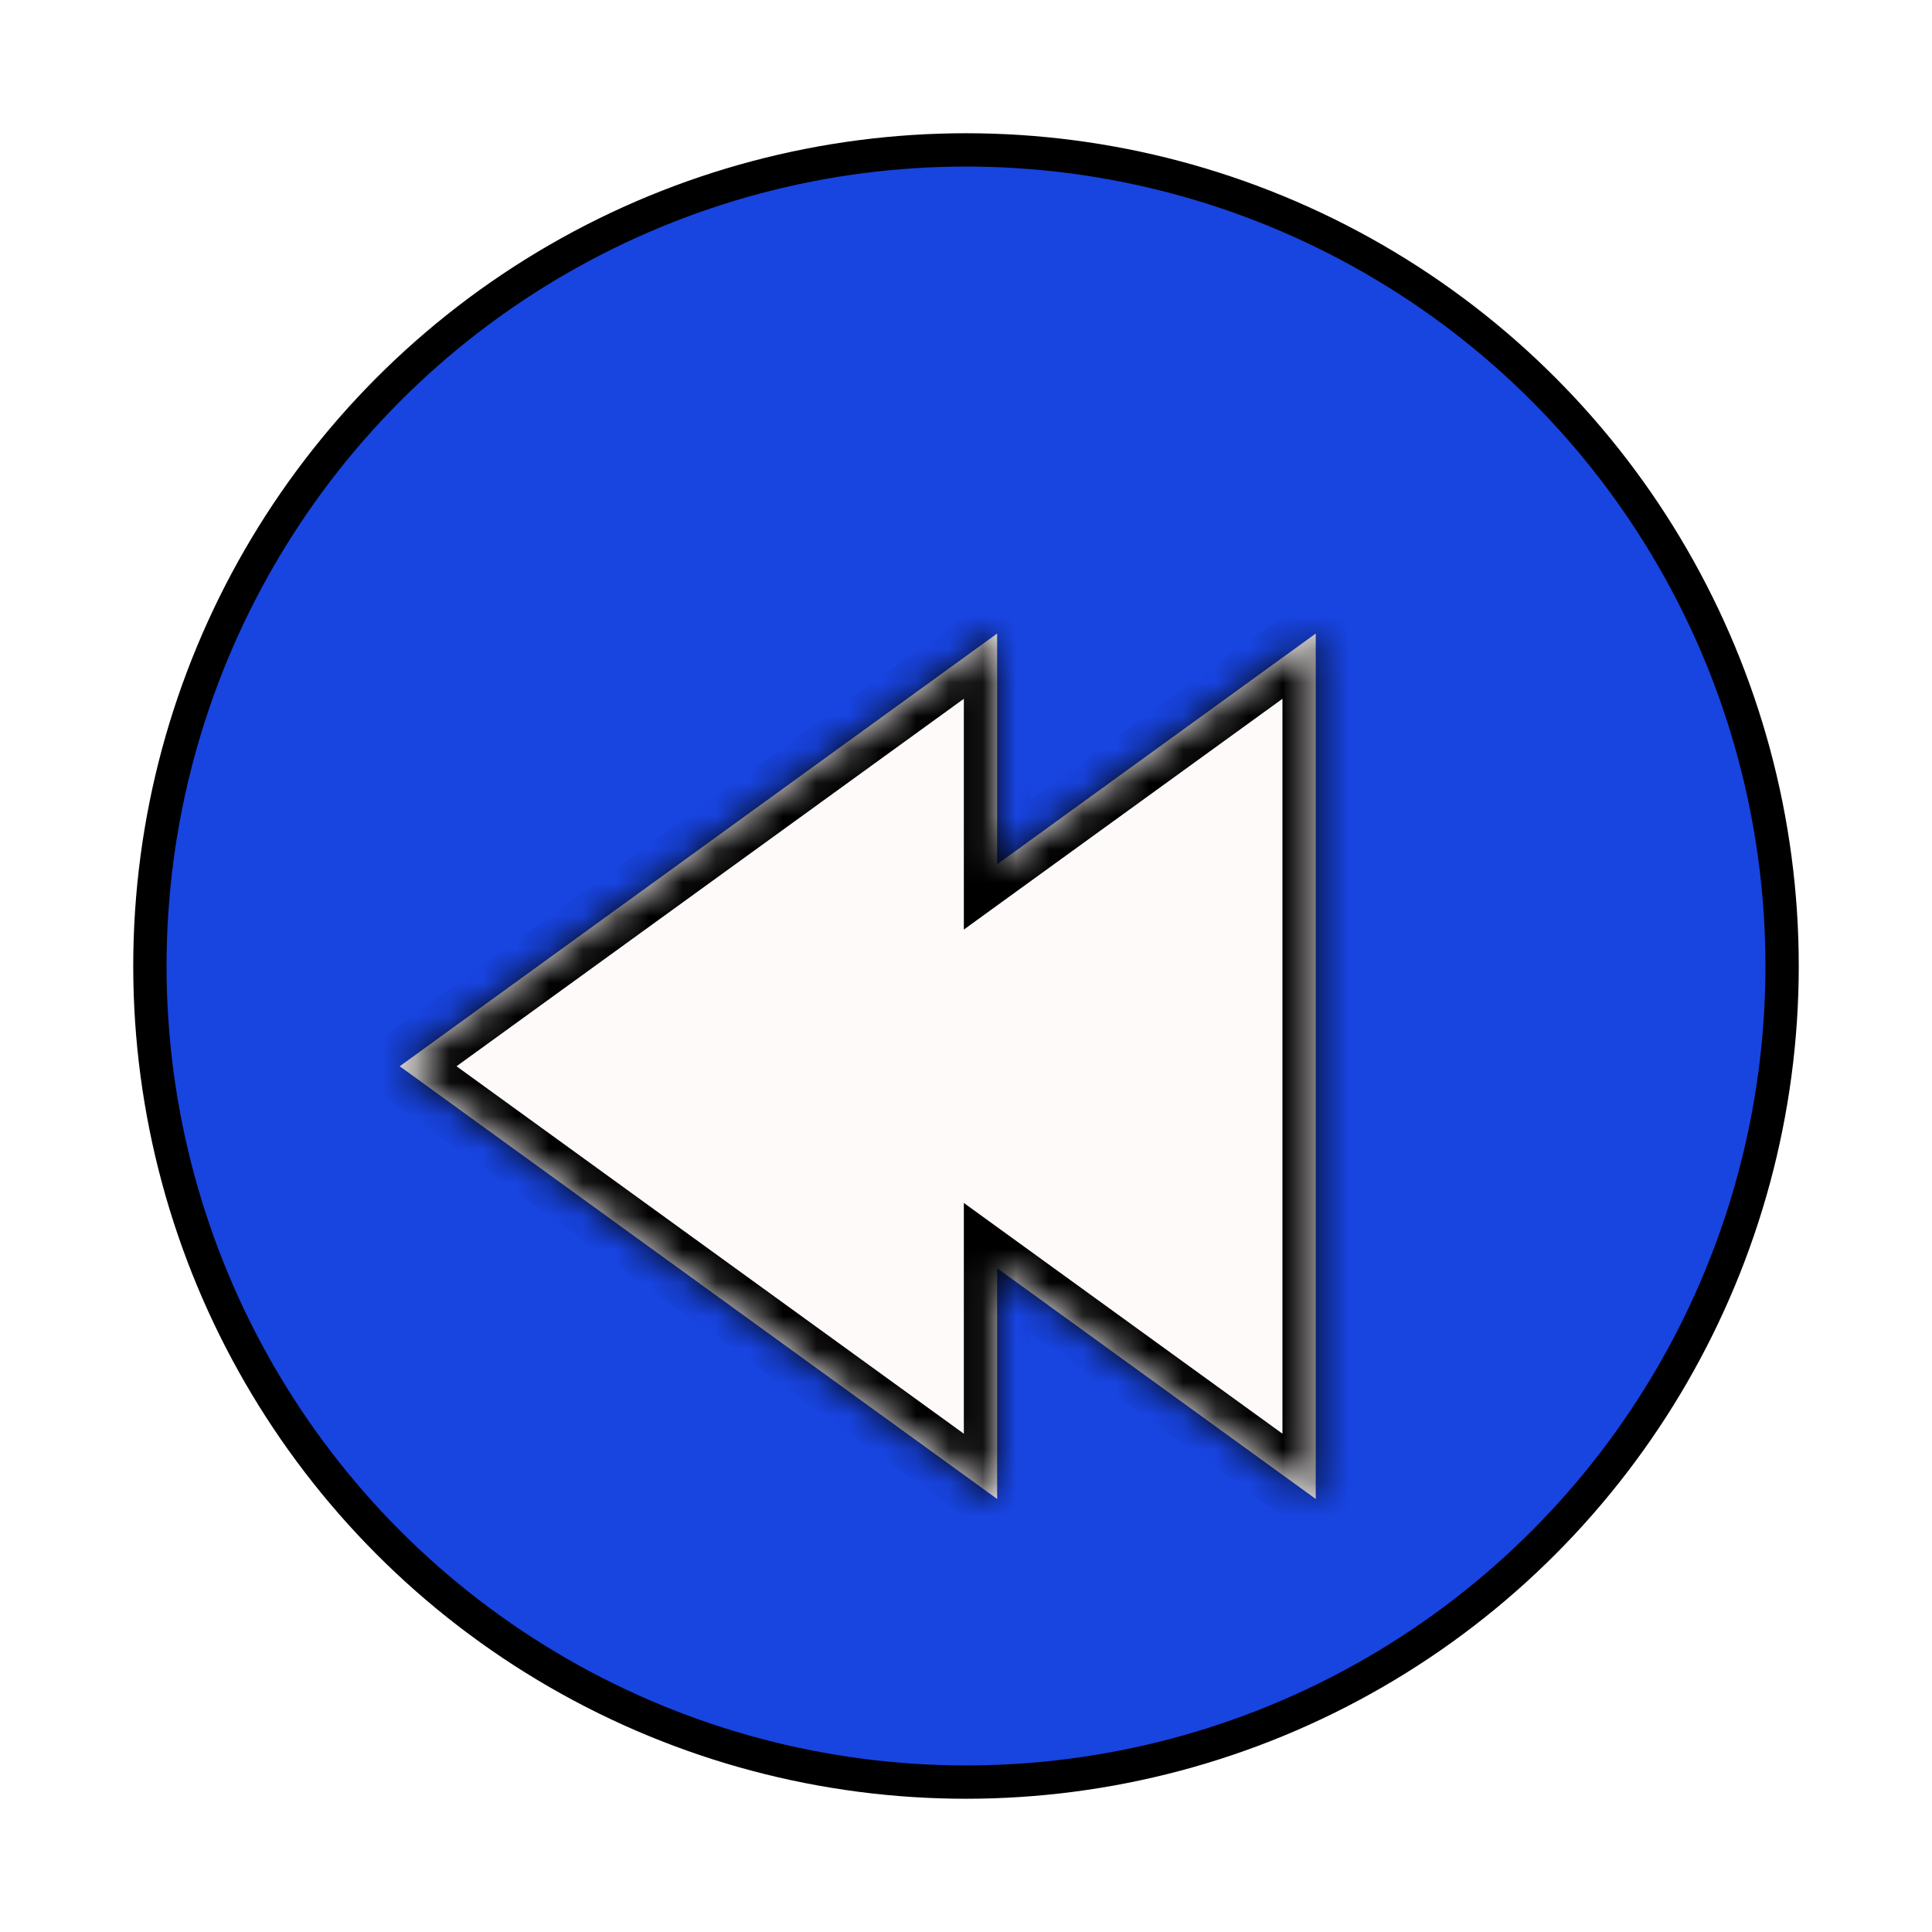 <svg width="58" height="58" viewBox="0 0 58 58" fill="none" xmlns="http://www.w3.org/2000/svg">
<g filter="url(#filter0_d)">
<circle cx="29" cy="25" r="24.5" fill="#1844E0" stroke="black"/>
<g filter="url(#filter1_d)">
<mask id="path-2-inside-1" fill="white">
<path fill-rule="evenodd" clip-rule="evenodd" d="M29.935 11.019L12 24.01L29.935 37V30.072L39.5 37V11.019L29.935 17.947V11.019Z"/>
</mask>
<path fill-rule="evenodd" clip-rule="evenodd" d="M29.935 11.019L12 24.01L29.935 37V30.072L39.5 37V11.019L29.935 17.947V11.019Z" fill="#FFFAFA"/>
<path d="M12 24.01L11.413 23.2L10.295 24.01L11.413 24.82L12 24.01ZM29.935 11.019H30.935V9.06L29.348 10.209L29.935 11.019ZM29.935 37L29.348 37.81L30.935 38.959V37H29.935ZM29.935 30.072L30.521 29.262L28.935 28.113V30.072H29.935ZM39.5 37L38.913 37.81L40.5 38.959V37H39.5ZM39.5 11.019H40.5V9.06L38.913 10.209L39.5 11.019ZM29.935 17.947H28.935V19.907L30.521 18.757L29.935 17.947ZM12.587 24.82L30.521 11.829L29.348 10.209L11.413 23.2L12.587 24.82ZM30.521 36.19L12.587 23.2L11.413 24.82L29.348 37.81L30.521 36.19ZM28.935 30.072V37H30.935V30.072H28.935ZM40.087 36.19L30.521 29.262L29.348 30.882L38.913 37.81L40.087 36.19ZM38.5 11.019V37H40.5V11.019H38.5ZM30.521 18.757L40.087 11.829L38.913 10.209L29.348 17.138L30.521 18.757ZM28.935 11.019V17.947H30.935V11.019H28.935Z" fill="black" mask="url(#path-2-inside-1)"/>
</g>
</g>
<defs>
<filter id="filter0_d" x="0" y="0" width="58" height="58" filterUnits="userSpaceOnUse" color-interpolation-filters="sRGB">
<feFlood flood-opacity="0" result="BackgroundImageFix"/>
<feColorMatrix in="SourceAlpha" type="matrix" values="0 0 0 0 0 0 0 0 0 0 0 0 0 0 0 0 0 0 127 0"/>
<feOffset dy="4"/>
<feGaussianBlur stdDeviation="2"/>
<feColorMatrix type="matrix" values="0 0 0 0 0 0 0 0 0 0 0 0 0 0 0 0 0 0 0.25 0"/>
<feBlend mode="normal" in2="BackgroundImageFix" result="effect1_dropShadow"/>
<feBlend mode="normal" in="SourceGraphic" in2="effect1_dropShadow" result="shape"/>
</filter>
<filter id="filter1_d" x="8" y="11.02" width="35.5" height="33.981" filterUnits="userSpaceOnUse" color-interpolation-filters="sRGB">
<feFlood flood-opacity="0" result="BackgroundImageFix"/>
<feColorMatrix in="SourceAlpha" type="matrix" values="0 0 0 0 0 0 0 0 0 0 0 0 0 0 0 0 0 0 127 0"/>
<feOffset dy="4"/>
<feGaussianBlur stdDeviation="2"/>
<feColorMatrix type="matrix" values="0 0 0 0 0 0 0 0 0 0 0 0 0 0 0 0 0 0 0.25 0"/>
<feBlend mode="normal" in2="BackgroundImageFix" result="effect1_dropShadow"/>
<feBlend mode="normal" in="SourceGraphic" in2="effect1_dropShadow" result="shape"/>
</filter>
</defs>
</svg>
